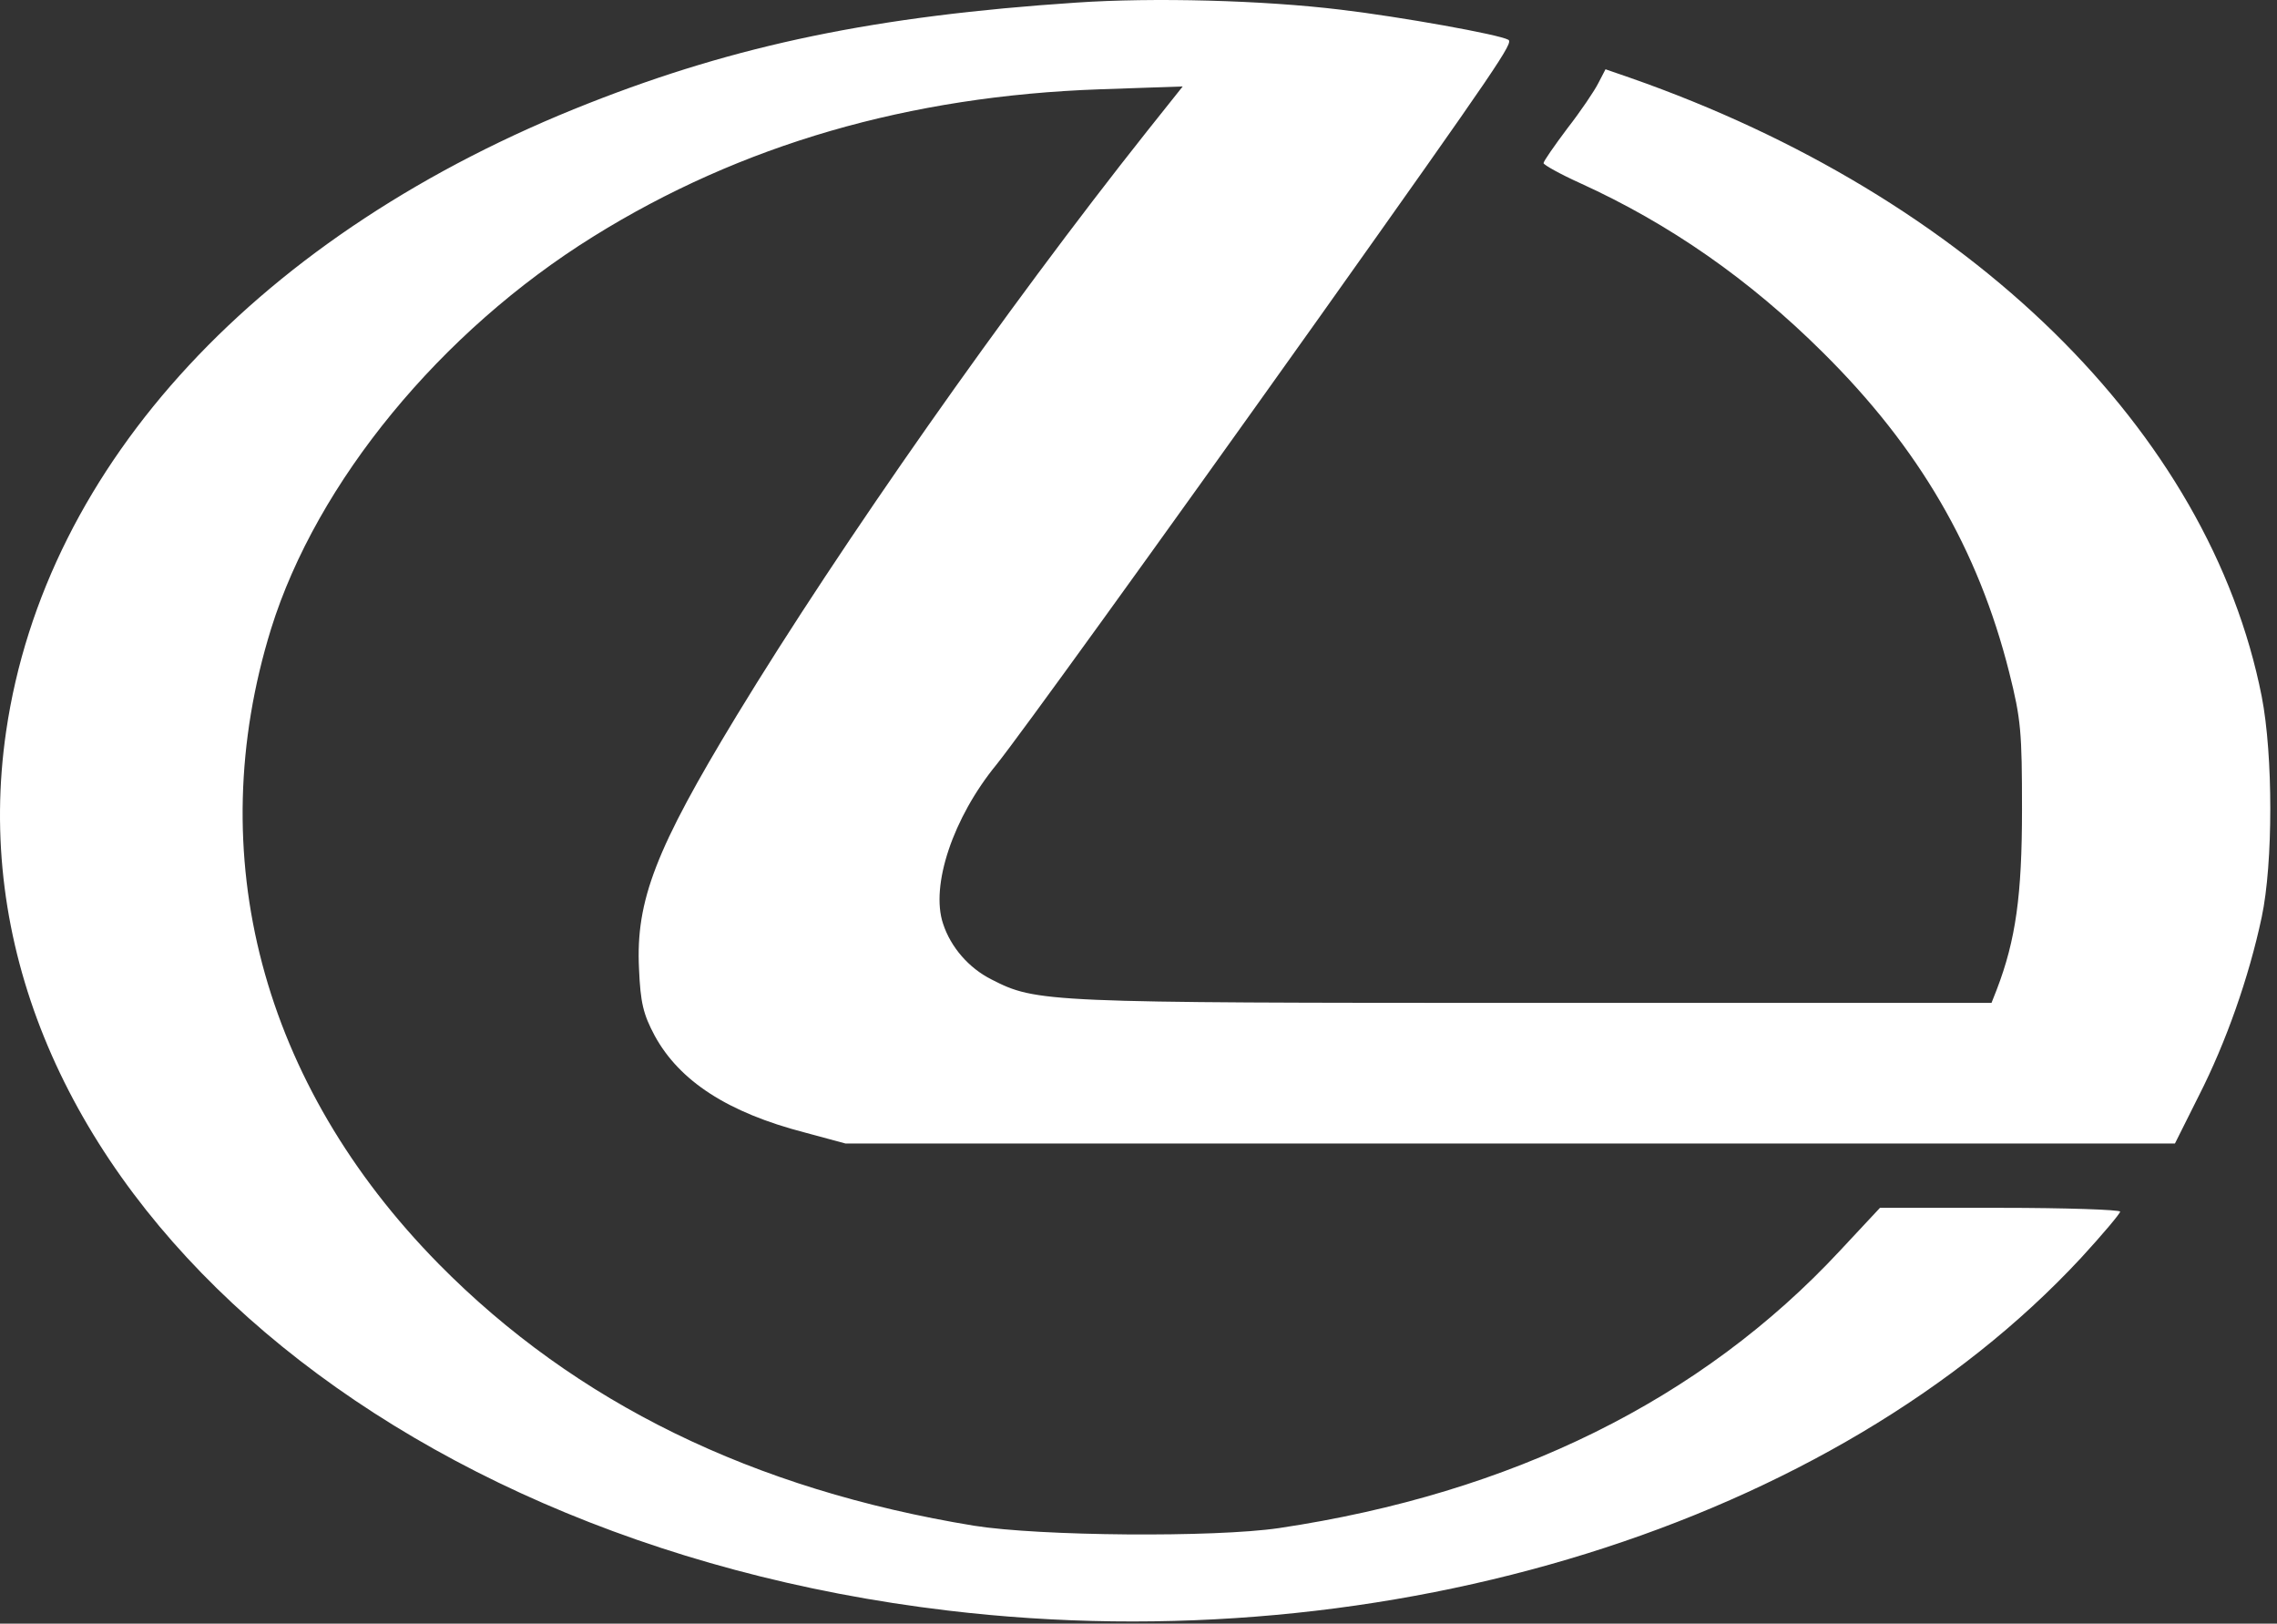 <svg width="115" height="82" viewBox="0 0 115 82" fill="none" xmlns="http://www.w3.org/2000/svg">
<rect x="0" y="0" width="115" height="82" fill="#333333" stroke="none"/>
<path d="M54.369 0.131C44.212 0.805 37.208 2.273 29.746 5.21C13.139 11.732 2.284 23.429 0.31 36.932C-2.819 58.304 18.073 77.8 47.869 81.338C70.061 83.986 92.637 76.958 105.104 63.527C106.188 62.348 107.078 61.289 107.078 61.192C107.078 61.096 104.358 61 101.013 61H94.948L92.926 63.166C85.921 70.7 76.367 75.417 64.597 77.174C61.323 77.656 52.514 77.584 49.193 77.054C38.025 75.224 29.071 70.843 22.163 63.84C13.209 54.742 10.153 43.189 13.691 31.756C16.002 24.343 22.259 16.738 29.961 11.948C37.422 7.303 45.919 4.847 55.546 4.51L59.733 4.366L57.93 6.629C50.806 15.607 42.478 27.473 37.207 36.138C33.116 42.877 32.105 45.477 32.273 48.918C32.346 50.65 32.49 51.228 33.068 52.311C34.319 54.597 36.75 56.186 40.649 57.197L42.696 57.75H76.271H109.846L111.05 55.343C112.423 52.648 113.578 49.374 114.228 46.318C114.806 43.598 114.806 38.135 114.228 35.174C111.58 21.768 99.475 9.925 82.338 3.932L81.086 3.499L80.724 4.197C80.532 4.582 79.834 5.617 79.16 6.483C78.51 7.35 77.956 8.143 77.956 8.24C77.98 8.336 78.798 8.794 79.809 9.251C84.31 11.297 88.354 14.112 92.06 17.796C96.921 22.609 99.906 27.736 101.472 33.946C102.073 36.328 102.121 36.979 102.121 40.902C102.121 45.21 101.807 47.473 100.846 49.977L100.581 50.65H77.427C52.733 50.65 52.348 50.626 50.085 49.471C48.929 48.893 48.016 47.834 47.631 46.655C46.981 44.729 48.136 41.288 50.326 38.616C51.481 37.172 58.197 27.881 66.573 16.112C75.839 3.066 76.441 2.153 76.176 2.008C75.719 1.743 70.76 0.853 67.728 0.491C63.779 0.01 58.267 -0.133 54.369 0.131Z" fill="white"/>
</svg>
